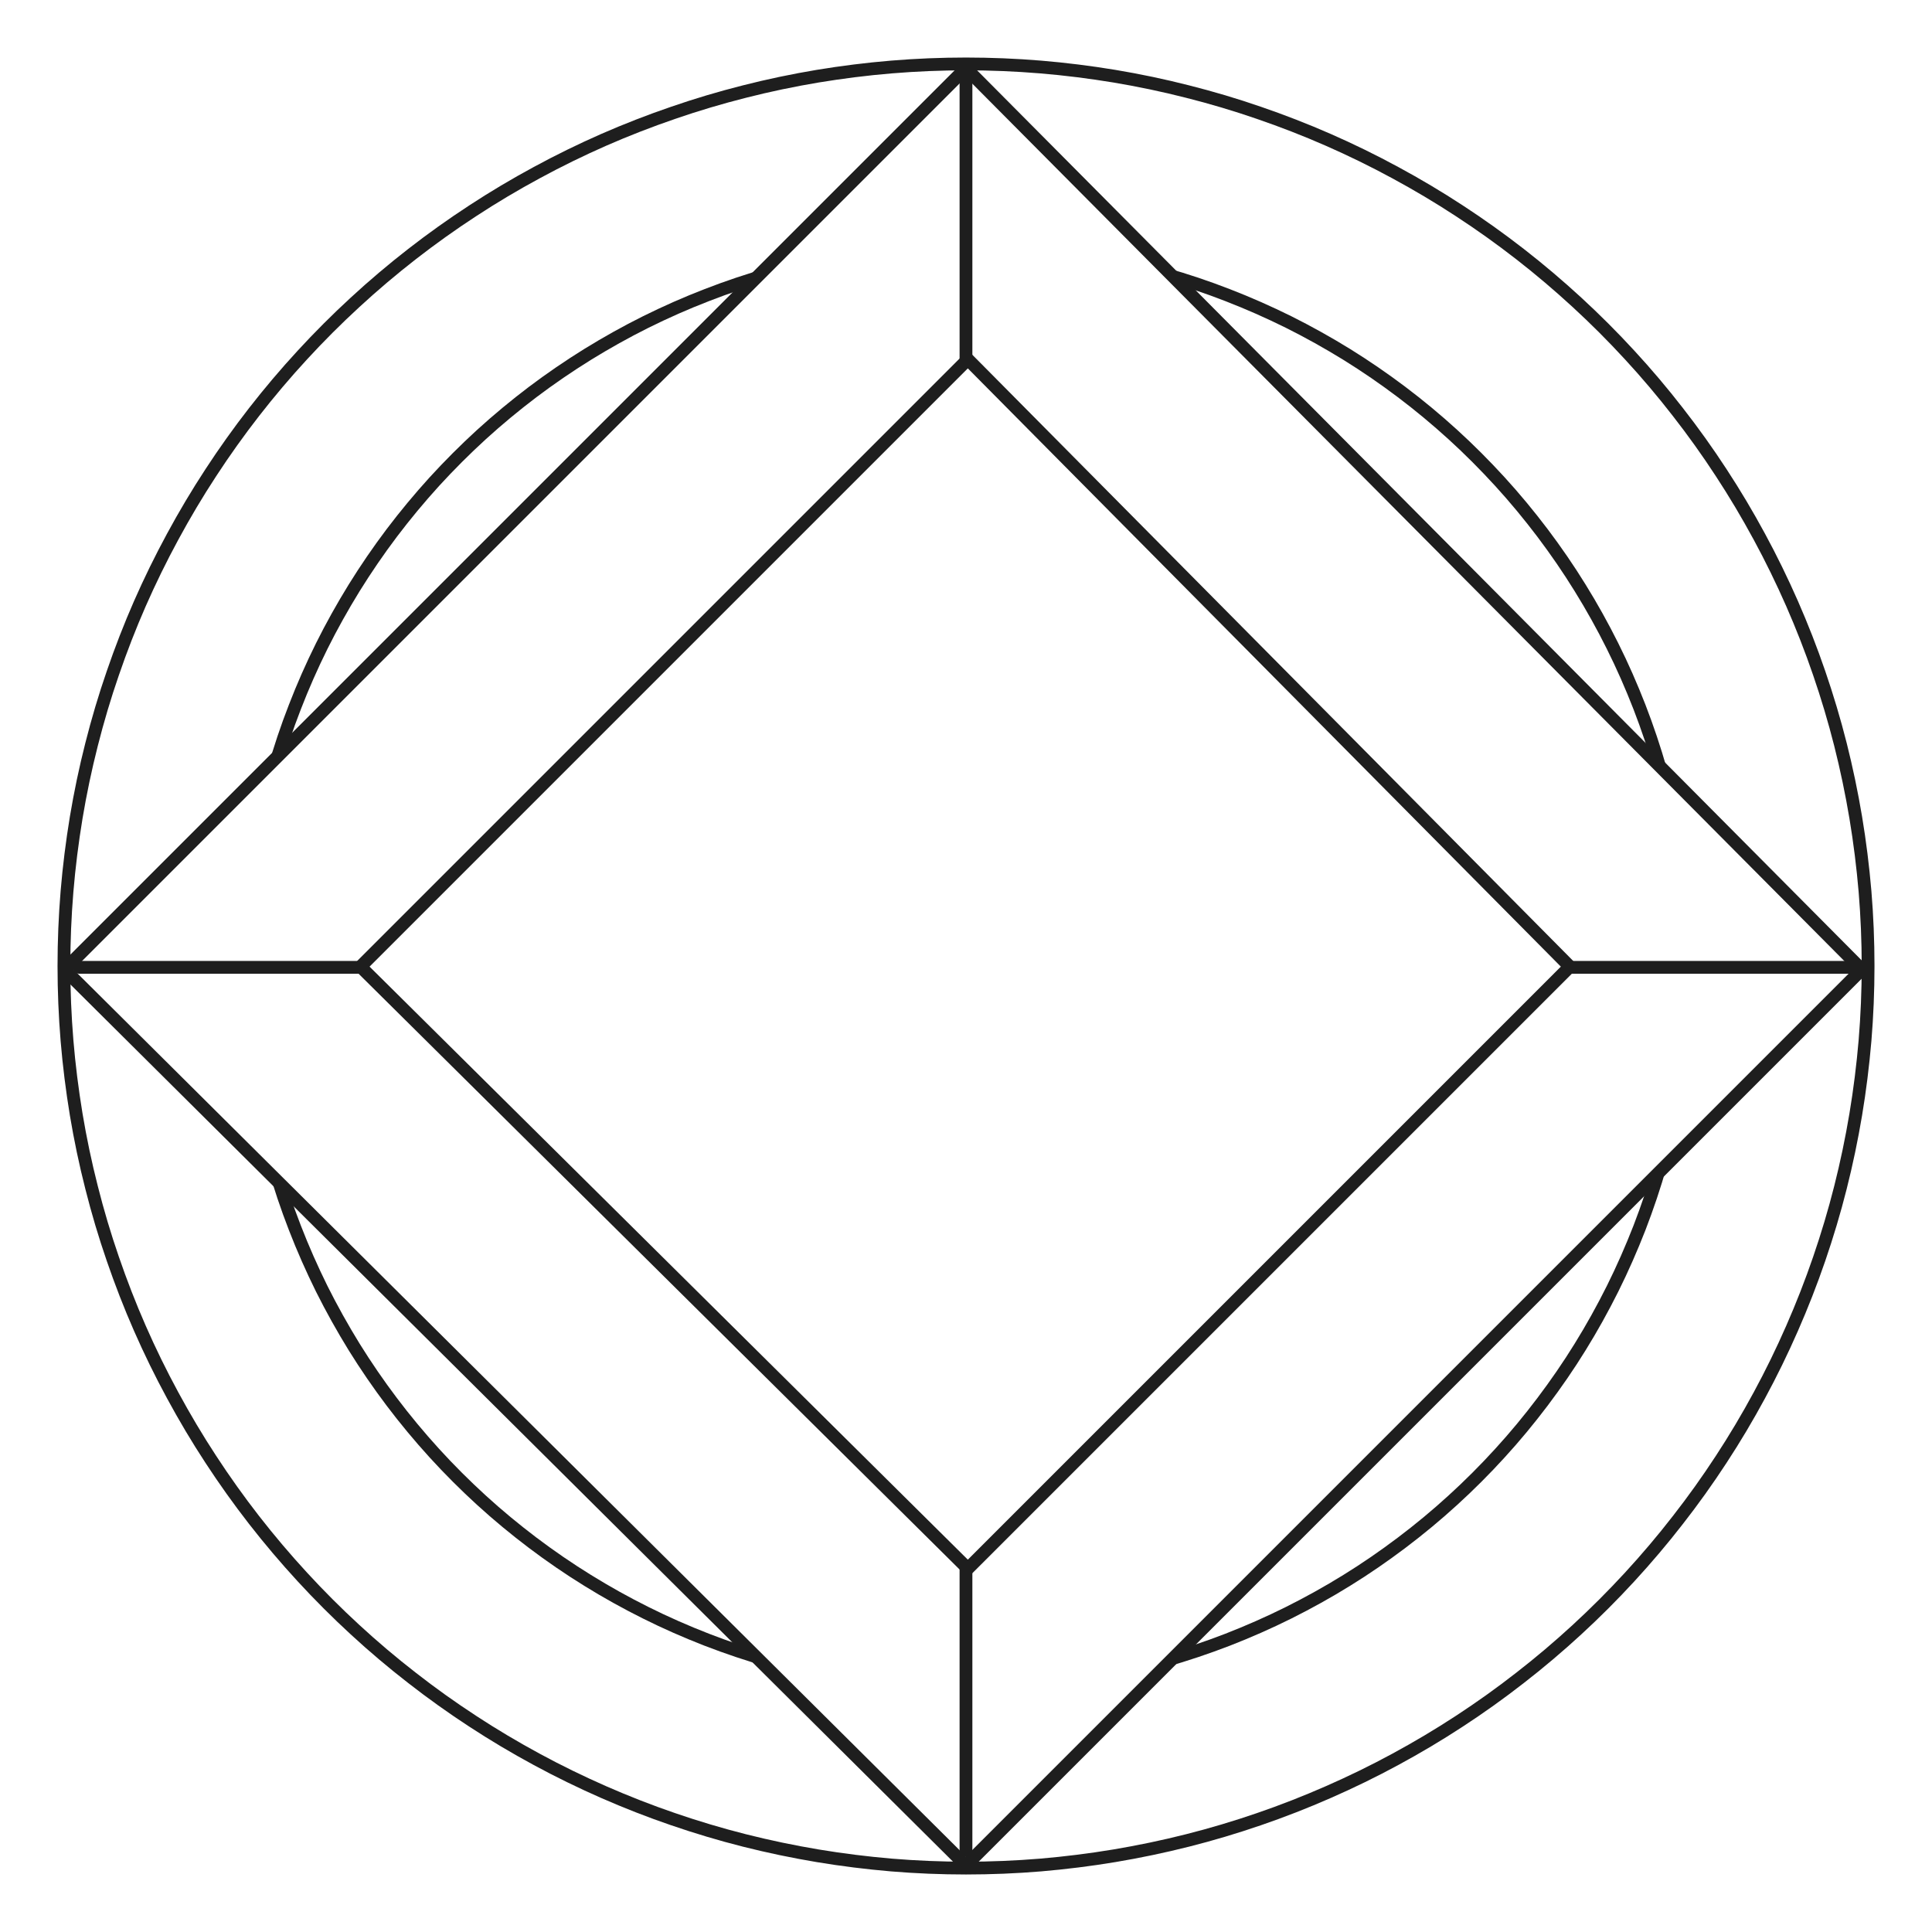 <svg version="1.1" xmlns="http://www.w3.org/2000/svg" viewBox="0 0 302.207 302.207" width="302.207" height="302.207" class="excalidraw-svg">
  <!-- svg-source:excalidraw -->
  
  <defs>
    <style class="style-fonts">
      
    </style>
    
  </defs>
  <rect x="0" y="0" width="302.207" height="302.207" fill="#ffffff"></rect><g stroke-linecap="round" transform="translate(38.507 38.546) rotate(0 112.777 112.777)"><path d="M225.55 112.78 C225.55 116.25, 225.39 119.73, 225.07 123.18 C224.75 126.64, 224.27 130.09, 223.63 133.5 C223 136.91, 222.2 140.3, 221.25 143.64 C220.3 146.98, 219.19 150.28, 217.94 153.52 C216.68 156.75, 215.28 159.94, 213.73 163.05 C212.18 166.15, 210.49 169.2, 208.66 172.15 C206.84 175.1, 204.86 177.97, 202.77 180.74 C200.68 183.51, 198.46 186.19, 196.12 188.75 C193.78 191.32, 191.32 193.78, 188.75 196.12 C186.19 198.46, 183.51 200.68, 180.74 202.77 C177.97 204.86, 175.1 206.84, 172.15 208.66 C169.2 210.49, 166.15 212.18, 163.05 213.73 C159.94 215.28, 156.75 216.68, 153.52 217.94 C150.28 219.19, 146.98 220.3, 143.64 221.25 C140.3 222.2, 136.91 223, 133.5 223.63 C130.09 224.27, 126.64 224.75, 123.18 225.07 C119.73 225.39, 116.25 225.55, 112.78 225.55 C109.31 225.55, 105.82 225.39, 102.37 225.07 C98.92 224.75, 95.46 224.27, 92.05 223.63 C88.64 223, 85.25 222.2, 81.91 221.25 C78.58 220.3, 75.27 219.19, 72.04 217.94 C68.8 216.68, 65.61 215.28, 62.51 213.73 C59.4 212.18, 56.36 210.49, 53.41 208.66 C50.46 206.84, 47.58 204.86, 44.81 202.77 C42.05 200.68, 39.36 198.46, 36.8 196.12 C34.24 193.78, 31.77 191.32, 29.43 188.75 C27.1 186.19, 24.87 183.51, 22.78 180.74 C20.69 177.97, 18.72 175.1, 16.89 172.15 C15.07 169.2, 13.37 166.15, 11.82 163.05 C10.28 159.94, 8.87 156.75, 7.62 153.52 C6.36 150.28, 5.25 146.98, 4.31 143.64 C3.36 140.3, 2.56 136.91, 1.92 133.5 C1.28 130.09, 0.8 126.64, 0.48 123.18 C0.16 119.73, 0 116.25, 0 112.78 C0 109.31, 0.16 105.82, 0.48 102.37 C0.8 98.92, 1.28 95.46, 1.92 92.05 C2.56 88.64, 3.36 85.25, 4.31 81.91 C5.25 78.58, 6.36 75.27, 7.62 72.04 C8.87 68.8, 10.28 65.61, 11.82 62.51 C13.37 59.4, 15.07 56.36, 16.89 53.41 C18.72 50.46, 20.69 47.58, 22.78 44.81 C24.87 42.05, 27.1 39.36, 29.43 36.8 C31.77 34.24, 34.24 31.77, 36.8 29.43 C39.36 27.1, 42.05 24.87, 44.81 22.78 C47.58 20.69, 50.46 18.72, 53.41 16.89 C56.36 15.07, 59.4 13.37, 62.51 11.82 C65.61 10.28, 68.8 8.87, 72.04 7.62 C75.27 6.36, 78.58 5.25, 81.91 4.31 C85.25 3.36, 88.64 2.56, 92.05 1.92 C95.46 1.28, 98.92 0.8, 102.37 0.48 C105.82 0.16, 109.31 0, 112.78 0 C116.25 0, 119.73 0.16, 123.18 0.48 C126.64 0.8, 130.09 1.28, 133.5 1.92 C136.91 2.56, 140.3 3.36, 143.64 4.31 C146.98 5.25, 150.28 6.36, 153.52 7.62 C156.75 8.87, 159.94 10.28, 163.05 11.82 C166.15 13.37, 169.2 15.07, 172.15 16.89 C175.1 18.72, 177.97 20.69, 180.74 22.78 C183.51 24.87, 186.19 27.1, 188.75 29.43 C191.32 31.77, 193.78 34.24, 196.12 36.8 C198.46 39.36, 200.68 42.05, 202.77 44.81 C204.86 47.58, 206.84 50.46, 208.66 53.41 C210.49 56.36, 212.18 59.4, 213.73 62.51 C215.28 65.61, 216.68 68.8, 217.94 72.04 C219.19 75.27, 220.3 78.58, 221.25 81.91 C222.2 85.25, 223 88.64, 223.63 92.05 C224.27 95.46, 224.75 98.92, 225.07 102.37 C225.39 105.82, 225.47 111.04, 225.55 112.78 C225.63 114.51, 225.63 111.04, 225.55 112.78" stroke="#1e1e1e" stroke-width="2" fill="none"></path></g><g stroke-linecap="round" transform="translate(10.086 10.657) rotate(0 140.571 140.571)"><path d="M141 0 L281.14 141 L141 281.14 L0 141" stroke="none" stroke-width="0" fill="#ffffff" fill-rule="evenodd"></path><path d="M141 0 C175.37 34.58, 209.75 69.17, 281.14 141 M141 0 C185.58 44.85, 230.15 89.7, 281.14 141 M281.14 141 C241.7 180.44, 202.26 219.88, 141 281.14 M281.14 141 C243.88 178.27, 206.61 215.54, 141 281.14 M141 281.14 C104.59 244.95, 68.18 208.76, 0 141 M141 281.14 C92.3 232.74, 43.61 184.34, 0 141 M0 141 C38.91 102.09, 77.82 63.18, 141 0 M0 141 C33.51 107.49, 67.03 73.97, 141 0" stroke="#1e1e1e" stroke-width="2" fill="none"></path></g><g stroke-linecap="round" transform="translate(10 10) rotate(0 141.103 141.103)"><path d="M282.21 141.1 C282.21 144.99, 282.05 148.88, 281.73 152.76 C281.4 156.63, 280.92 160.5, 280.28 164.33 C279.64 168.16, 278.84 171.98, 277.89 175.74 C276.94 179.51, 275.82 183.25, 274.56 186.92 C273.3 190.59, 271.88 194.23, 270.32 197.78 C268.76 201.34, 267.05 204.85, 265.2 208.26 C263.35 211.68, 261.36 215.03, 259.23 218.28 C257.11 221.53, 254.84 224.71, 252.45 227.77 C250.07 230.84, 247.55 233.81, 244.92 236.67 C242.29 239.53, 239.53 242.29, 236.67 244.92 C233.81 247.55, 230.84 250.07, 227.77 252.45 C224.71 254.84, 221.53 257.11, 218.28 259.23 C215.03 261.36, 211.68 263.35, 208.26 265.2 C204.85 267.05, 201.34 268.76, 197.78 270.32 C194.23 271.88, 190.59 273.3, 186.92 274.56 C183.25 275.82, 179.51 276.94, 175.74 277.89 C171.98 278.84, 168.16 279.64, 164.33 280.28 C160.5 280.92, 156.63 281.4, 152.76 281.73 C148.88 282.05, 144.99 282.21, 141.1 282.21 C137.22 282.21, 133.32 282.05, 129.45 281.73 C125.58 281.4, 121.71 280.92, 117.88 280.28 C114.05 279.64, 110.23 278.84, 106.46 277.89 C102.7 276.94, 98.96 275.82, 95.29 274.56 C91.61 273.3, 87.98 271.88, 84.42 270.32 C80.87 268.76, 77.36 267.05, 73.95 265.2 C70.53 263.35, 67.18 261.36, 63.93 259.23 C60.68 257.11, 57.5 254.84, 54.44 252.45 C51.37 250.07, 48.39 247.55, 45.54 244.92 C42.68 242.29, 39.92 239.53, 37.29 236.67 C34.66 233.81, 32.14 230.84, 29.75 227.77 C27.37 224.71, 25.1 221.53, 22.98 218.28 C20.85 215.03, 18.86 211.68, 17.01 208.26 C15.16 204.85, 13.44 201.34, 11.88 197.78 C10.32 194.23, 8.91 190.59, 7.65 186.92 C6.38 183.25, 5.27 179.51, 4.32 175.74 C3.36 171.98, 2.56 168.16, 1.92 164.33 C1.29 160.5, 0.8 156.63, 0.48 152.76 C0.16 148.88, 0 144.99, 0 141.1 C0 137.22, 0.16 133.32, 0.48 129.45 C0.8 125.58, 1.29 121.71, 1.92 117.88 C2.56 114.05, 3.36 110.23, 4.32 106.46 C5.27 102.7, 6.38 98.96, 7.65 95.29 C8.91 91.61, 10.32 87.98, 11.88 84.42 C13.44 80.87, 15.16 77.36, 17.01 73.95 C18.86 70.53, 20.85 67.18, 22.98 63.93 C25.1 60.68, 27.37 57.5, 29.75 54.44 C32.14 51.37, 34.66 48.39, 37.29 45.54 C39.92 42.68, 42.68 39.92, 45.54 37.29 C48.39 34.66, 51.37 32.14, 54.44 29.75 C57.5 27.37, 60.68 25.1, 63.93 22.98 C67.18 20.85, 70.53 18.86, 73.95 17.01 C77.36 15.16, 80.87 13.44, 84.42 11.88 C87.98 10.32, 91.61 8.91, 95.29 7.65 C98.96 6.38, 102.7 5.27, 106.46 4.32 C110.23 3.36, 114.05 2.56, 117.88 1.92 C121.71 1.29, 125.58 0.8, 129.45 0.48 C133.32 0.16, 137.22 0, 141.1 0 C144.99 0, 148.88 0.16, 152.76 0.48 C156.63 0.8, 160.5 1.29, 164.33 1.92 C168.16 2.56, 171.98 3.36, 175.74 4.32 C179.51 5.27, 183.25 6.38, 186.92 7.65 C190.59 8.91, 194.23 10.32, 197.78 11.88 C201.34 13.44, 204.85 15.16, 208.26 17.01 C211.68 18.86, 215.03 20.85, 218.28 22.98 C221.53 25.1, 224.71 27.37, 227.77 29.75 C230.84 32.14, 233.81 34.66, 236.67 37.29 C239.53 39.92, 242.29 42.68, 244.92 45.54 C247.55 48.39, 250.07 51.37, 252.45 54.44 C254.84 57.5, 257.11 60.68, 259.23 63.93 C261.36 67.18, 263.35 70.53, 265.2 73.95 C267.05 77.36, 268.76 80.87, 270.32 84.42 C271.88 87.98, 273.3 91.61, 274.56 95.29 C275.82 98.96, 276.94 102.7, 277.89 106.46 C278.84 110.23, 279.64 114.05, 280.28 117.88 C280.92 121.71, 281.4 125.58, 281.73 129.45 C282.05 133.32, 282.21 137.22, 282.21 141.1" stroke="#1e1e1e" stroke-width="2" fill="none"></path></g><g stroke-linecap="round"><g transform="translate(291.614 151.311) rotate(0 -139.611 0)"><path d="M0 0 C-66.76 0, -133.52 0, -279.22 0 M0 0 C-73.49 0, -146.99 0, -279.22 0" stroke="#1e1e1e" stroke-width="2" fill="none"></path></g></g><mask></mask><g stroke-linecap="round"><g transform="translate(151.1 10.326) rotate(0 0 139.523)"><path d="M0 0 C0 107.45, 0 214.9, 0 279.05 M0 0 C0 91.03, 0 182.05, 0 279.05" stroke="#1e1e1e" stroke-width="2" fill="none"></path></g></g><mask></mask><g stroke-linecap="round" transform="translate(56.392 56.205) rotate(0 94.584 94.584)"><path d="M95 0 L189.17 95 L95 189.17 L0 95" stroke="none" stroke-width="0" fill="#ffffff" fill-rule="evenodd"></path><path d="M95 0 C131.14 36.46, 167.28 72.92, 189.17 95 M95 0 C130.85 36.17, 166.7 72.33, 189.17 95 M189.17 95 C156.93 127.24, 124.7 159.47, 95 189.17 M189.17 95 C165.22 118.95, 141.27 142.9, 95 189.17 M95 189.17 C57.51 152.01, 20.02 114.85, 0 95 M95 189.17 C69.54 163.93, 44.08 138.7, 0 95 M0 95 C20.72 74.28, 41.43 53.57, 95 0 M0 95 C32.84 62.16, 65.67 29.33, 95 0" stroke="#1e1e1e" stroke-width="2" fill="none"></path></g></svg>